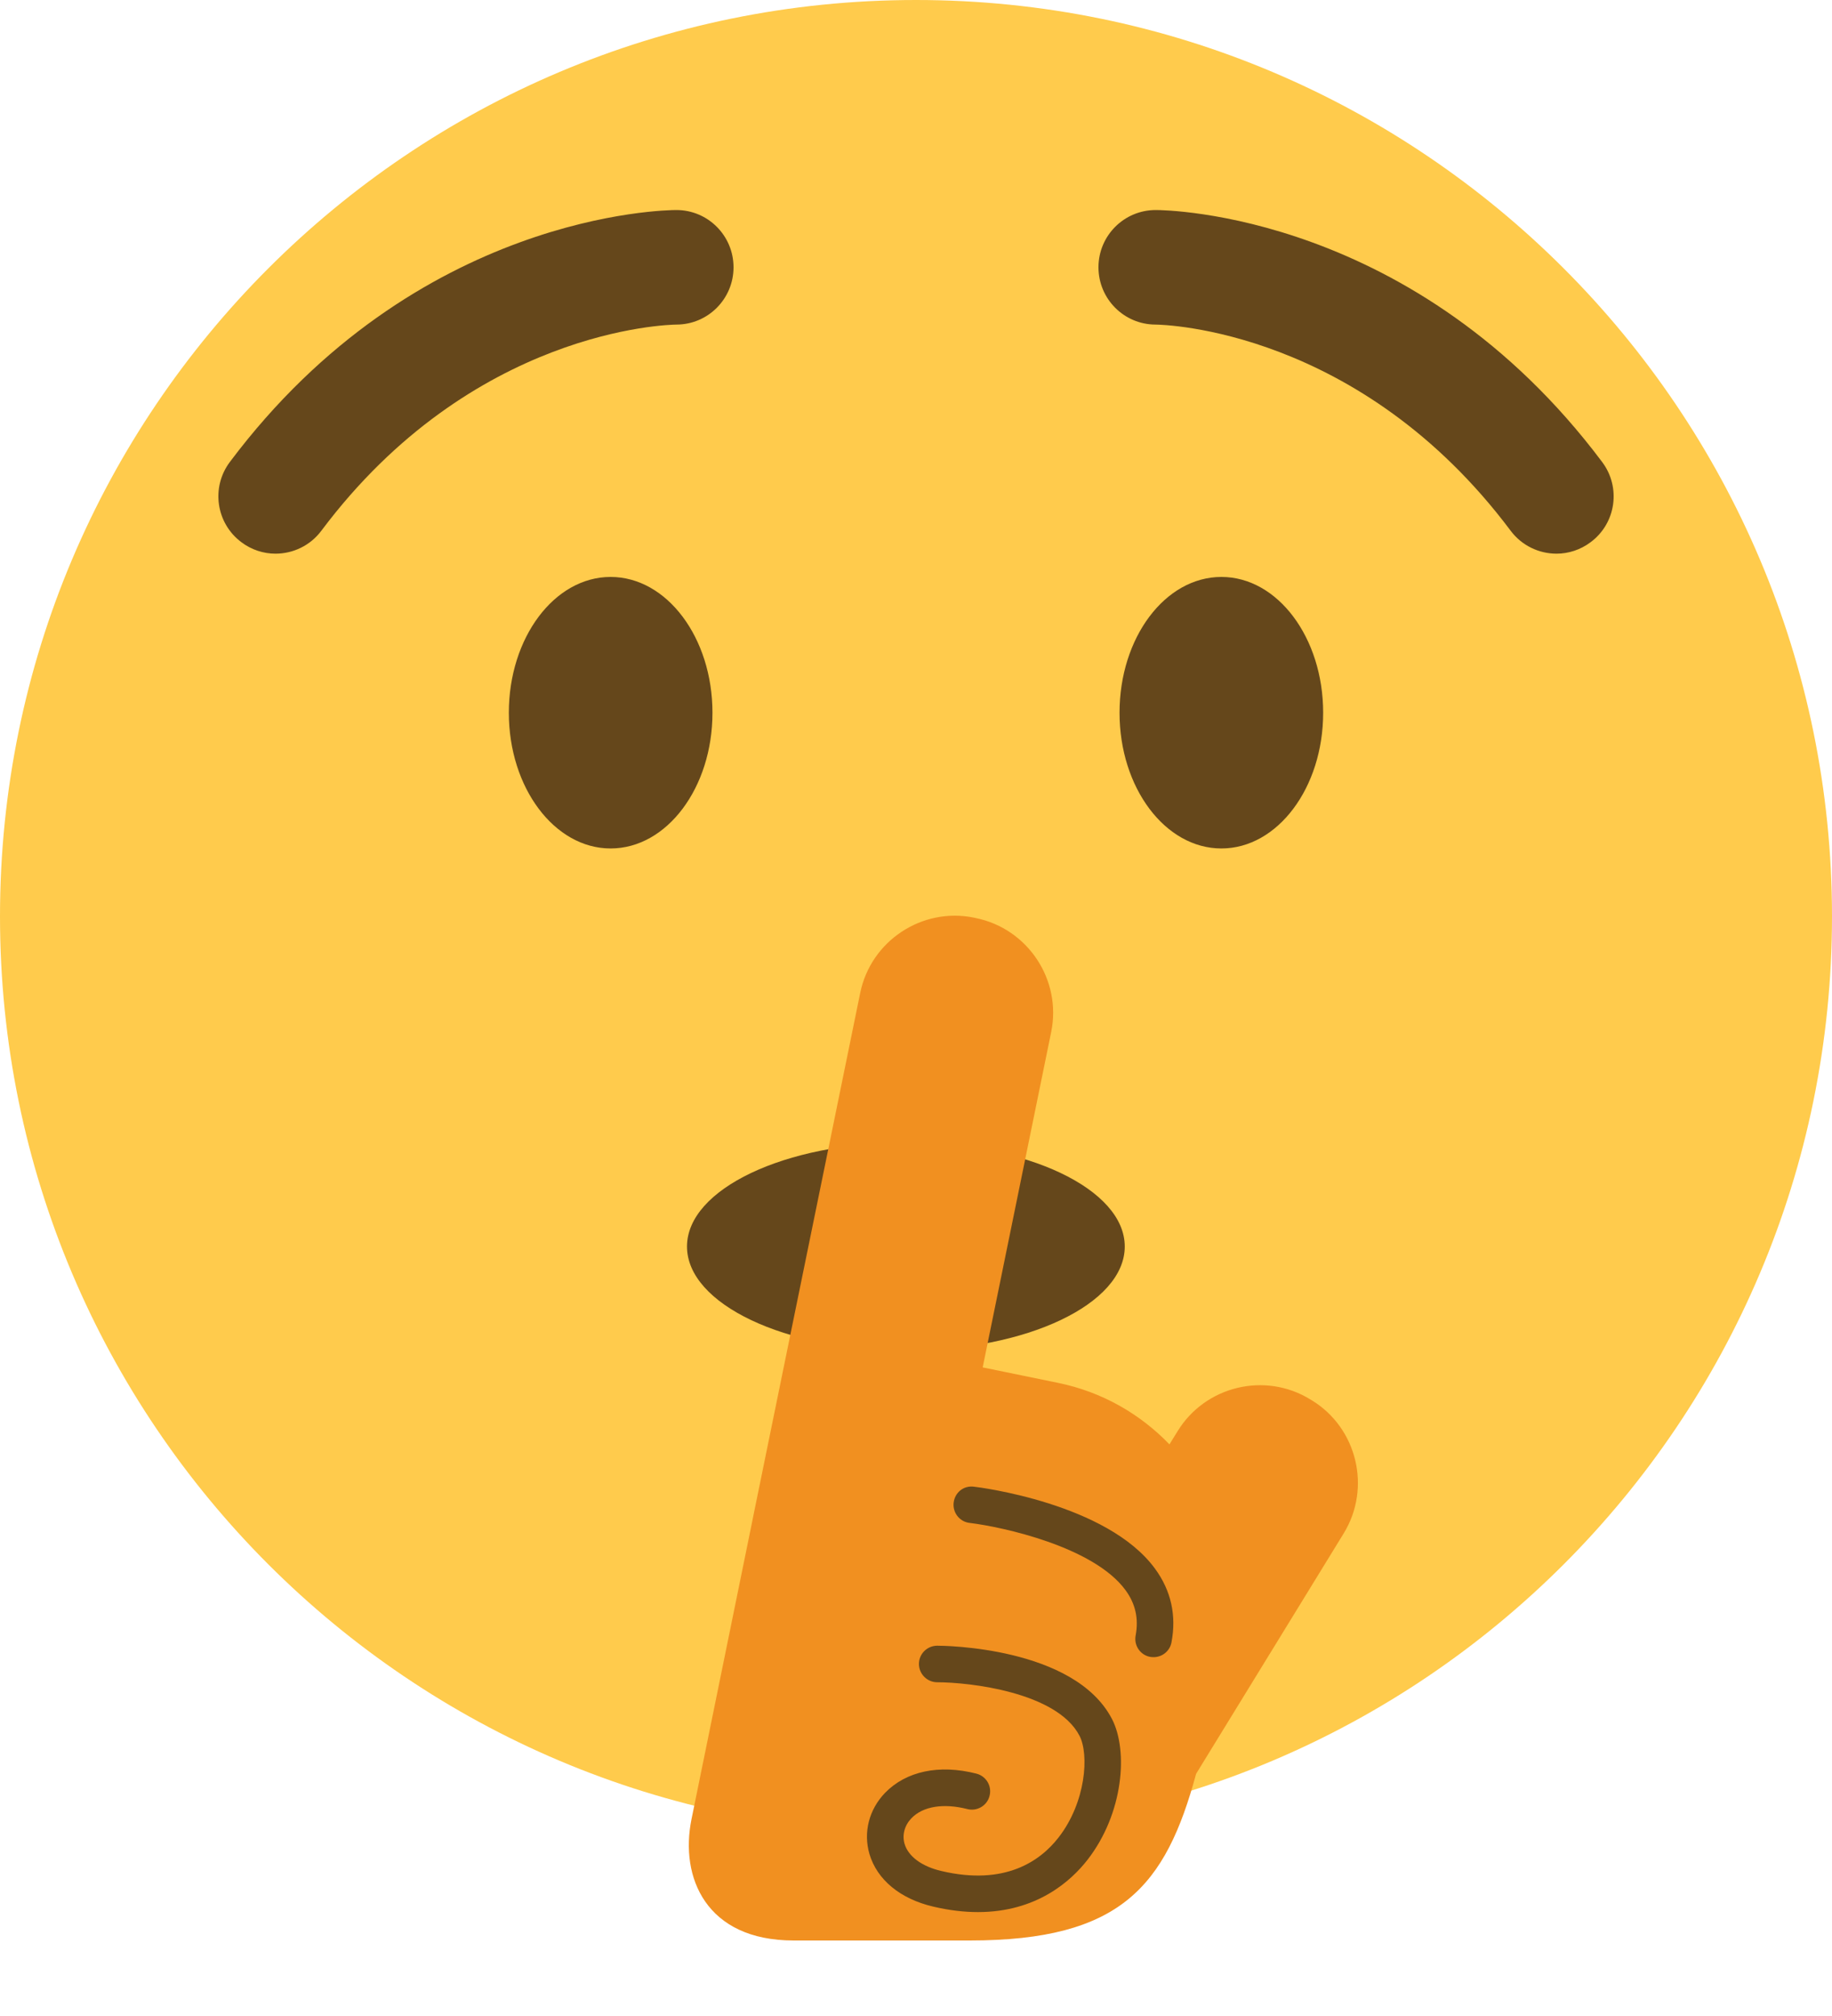 <svg width="20" height="22" viewBox="0 0 20 22" fill="none" xmlns="http://www.w3.org/2000/svg">
<path d="M20 10C20 15.523 15.523 20 10 20C4.477 20 0 15.523 0 10C0 4.477 4.477 0 10 0C15.523 0 20 4.477 20 10Z" fill="#FFCB4C"/>
<path d="M9.889 14.738C11.209 14.738 12.279 14.23 12.279 13.603C12.279 12.976 11.209 12.468 9.889 12.468C8.57 12.468 7.5 12.976 7.5 13.603C7.5 14.23 8.57 14.738 9.889 14.738Z" fill="#65471B"/>
<path d="M14.324 15.283L14.304 15.271C13.811 14.968 13.159 15.124 12.856 15.618L12.767 15.762C12.448 15.431 12.032 15.189 11.551 15.091L10.728 14.922L11.476 11.261C11.592 10.694 11.222 10.135 10.655 10.019L10.633 10.014C10.065 9.898 9.507 10.268 9.391 10.835L8.407 15.648L8.398 15.692L8.214 16.592L8.213 16.598L7.549 19.853C7.42 20.487 7.708 21.176 8.664 21.176H10.588C12.238 21.176 12.726 20.582 13.058 19.357L14.67 16.732C14.972 16.238 14.817 15.586 14.324 15.283Z" fill="#F19020"/>
<path d="M12.594 18.084C12.582 18.084 12.569 18.083 12.556 18.081C12.448 18.061 12.377 17.956 12.398 17.847C12.432 17.663 12.396 17.502 12.288 17.354C11.941 16.878 10.941 16.662 10.585 16.619C10.476 16.607 10.398 16.506 10.411 16.398C10.424 16.288 10.519 16.209 10.633 16.224C10.692 16.23 12.088 16.406 12.609 17.118C12.785 17.358 12.845 17.629 12.789 17.923C12.771 18.018 12.688 18.084 12.594 18.084ZM10.677 20.866C10.528 20.866 10.365 20.848 10.187 20.806C9.828 20.722 9.575 20.513 9.492 20.233C9.423 19.997 9.486 19.748 9.662 19.565C9.891 19.329 10.252 19.251 10.659 19.355C10.766 19.382 10.831 19.491 10.803 19.598C10.777 19.703 10.669 19.769 10.561 19.742C10.299 19.675 10.075 19.712 9.95 19.842C9.875 19.92 9.847 20.024 9.875 20.121C9.916 20.259 10.063 20.368 10.278 20.418C10.972 20.581 11.357 20.309 11.557 20.051C11.856 19.666 11.891 19.146 11.785 18.942C11.537 18.464 10.579 18.358 10.232 18.358C10.122 18.358 10.032 18.268 10.032 18.158C10.032 18.048 10.122 17.959 10.232 17.959C10.292 17.959 11.727 17.968 12.139 18.758C12.318 19.102 12.267 19.788 11.872 20.296C11.691 20.528 11.317 20.866 10.677 20.866ZM7.778 7.778C7.778 8.596 7.28 9.259 6.666 9.259C6.053 9.259 5.555 8.596 5.555 7.778C5.555 6.959 6.052 6.296 6.666 6.296C7.28 6.296 7.778 6.959 7.778 7.778ZM16.992 6.042C17.122 6.042 17.253 6.001 17.366 5.916C17.643 5.709 17.698 5.318 17.491 5.042C15.452 2.323 12.731 2.292 12.617 2.292C12.271 2.292 11.992 2.572 11.992 2.917C11.992 3.261 12.27 3.541 12.614 3.542C12.712 3.543 14.845 3.595 16.492 5.792C16.614 5.955 16.802 6.042 16.992 6.042ZM12.222 7.778C12.222 8.596 12.72 9.259 13.334 9.259C13.947 9.259 14.445 8.596 14.445 7.778C14.445 6.959 13.948 6.296 13.334 6.296C12.719 6.296 12.222 6.959 12.222 7.778ZM3.008 6.042C2.878 6.042 2.746 6.001 2.634 5.916C2.358 5.709 2.302 5.318 2.509 5.042C4.548 2.323 7.269 2.292 7.384 2.292C7.729 2.292 8.008 2.572 8.008 2.917C8.008 3.261 7.73 3.541 7.386 3.542C7.288 3.543 5.155 3.595 3.508 5.792C3.386 5.955 3.198 6.042 3.008 6.042Z" fill="#65471B"/>
</svg>
